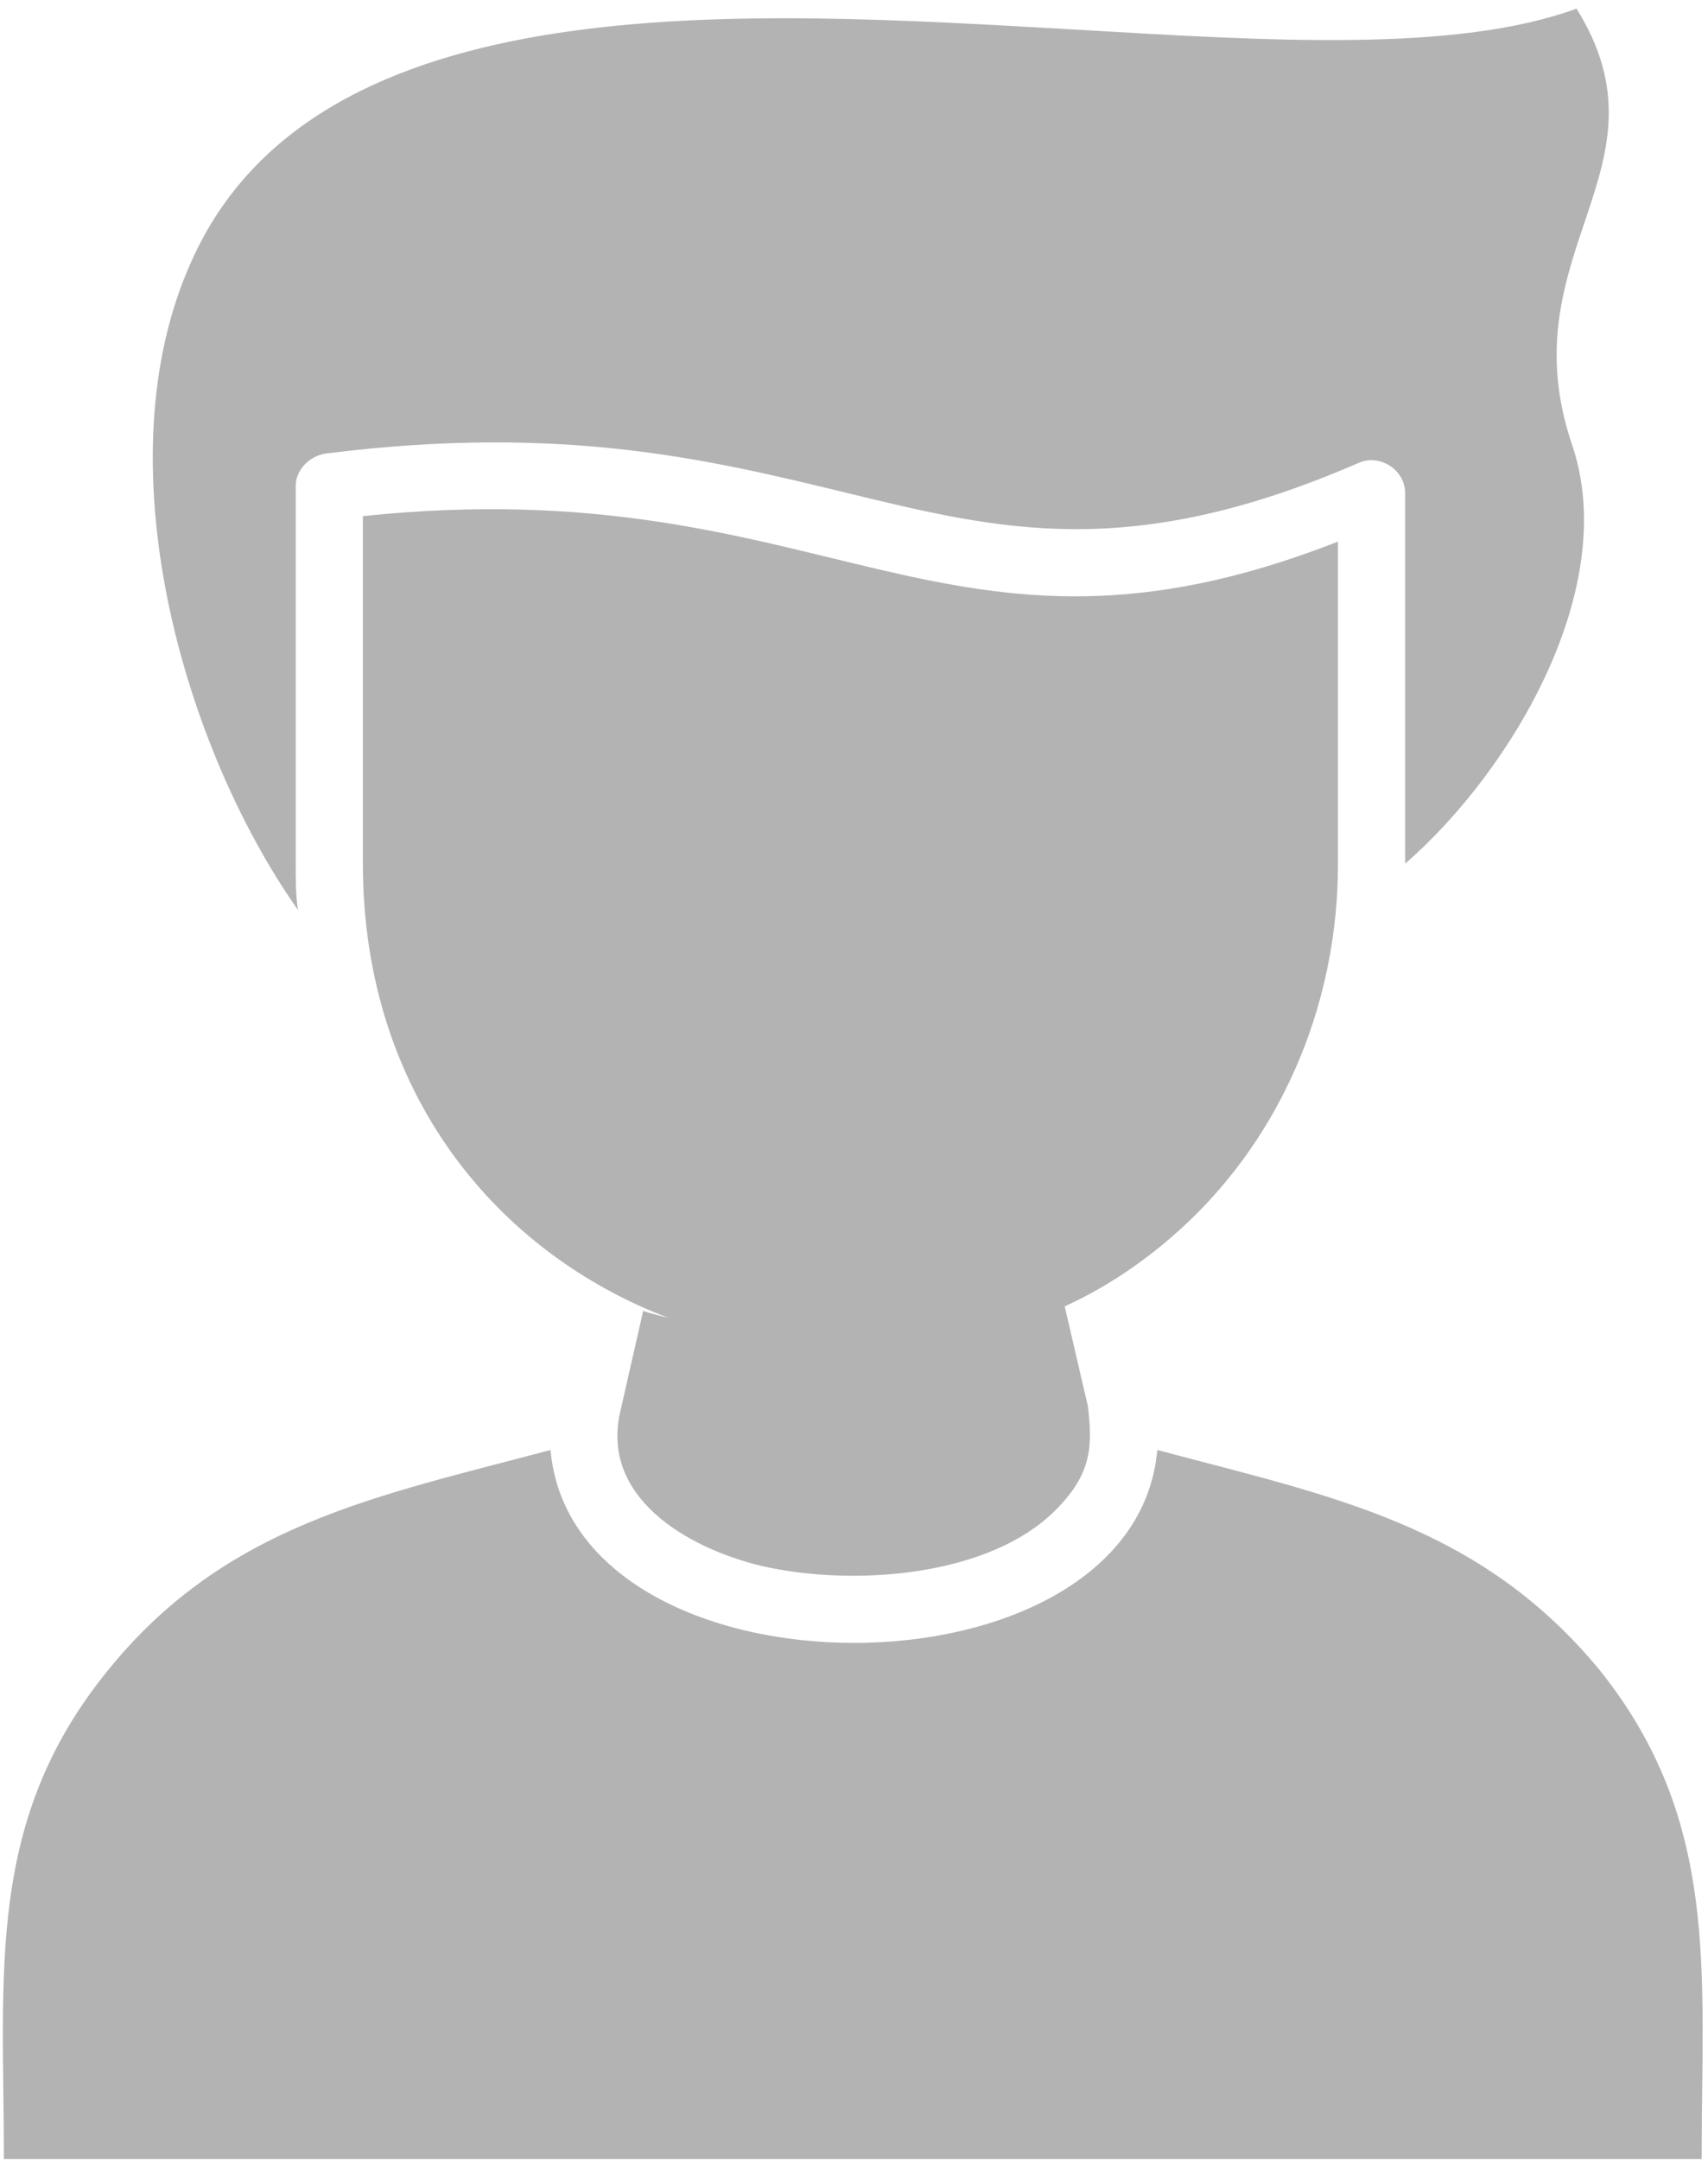 <svg width="178" height="225" viewBox="0 0 178 225" fill="none" xmlns="http://www.w3.org/2000/svg">
<path id="Vector" fill-rule="evenodd" clip-rule="evenodd" d="M139.438 56.416C98.162 72.588 86.334 48.692 37.818 53.761V89.967C37.818 113.864 51.818 130.519 69.68 137.279C68.715 137.039 67.749 136.797 67.026 136.556L64.612 147.176C62.681 155.866 71.371 161.176 79.335 163.108C88.749 165.279 102.99 164.314 109.99 157.314C113.853 153.451 113.853 150.555 113.37 146.452L110.956 136.072C115.784 133.9 120.61 130.52 124.715 126.417C133.887 117.245 139.438 104.211 139.438 89.969L139.438 56.416ZM120.61 151.036C118.196 177.829 59.782 177.829 57.37 151.036C39.267 155.864 23.576 158.759 11.266 173.967C-1.528 189.656 0.404 205.346 0.404 224.899H177.336C177.336 205.347 179.267 189.658 166.715 173.967C154.164 158.76 138.715 155.864 120.611 151.036H120.61ZM88.265 51.348C104.196 55.21 117.713 58.588 141.609 48.21C143.781 47.245 146.437 48.934 146.437 51.348V89.968C157.782 80.071 168.885 61.002 163.816 46.28C157.057 26.246 174.679 17.556 164.299 0.9C151.748 5.486 132.437 4.28 111.919 3.072C77.643 1.141 32.987 -1.997 19.955 27.209C10.541 47.969 18.99 77.657 31.058 94.793C30.818 93.345 30.818 91.656 30.818 89.966V50.62C30.818 48.931 32.266 47.483 33.955 47.241C58.818 44.103 74.267 47.964 88.267 51.344L88.265 51.348Z" fill="#B3B3B3"/>
</svg>
